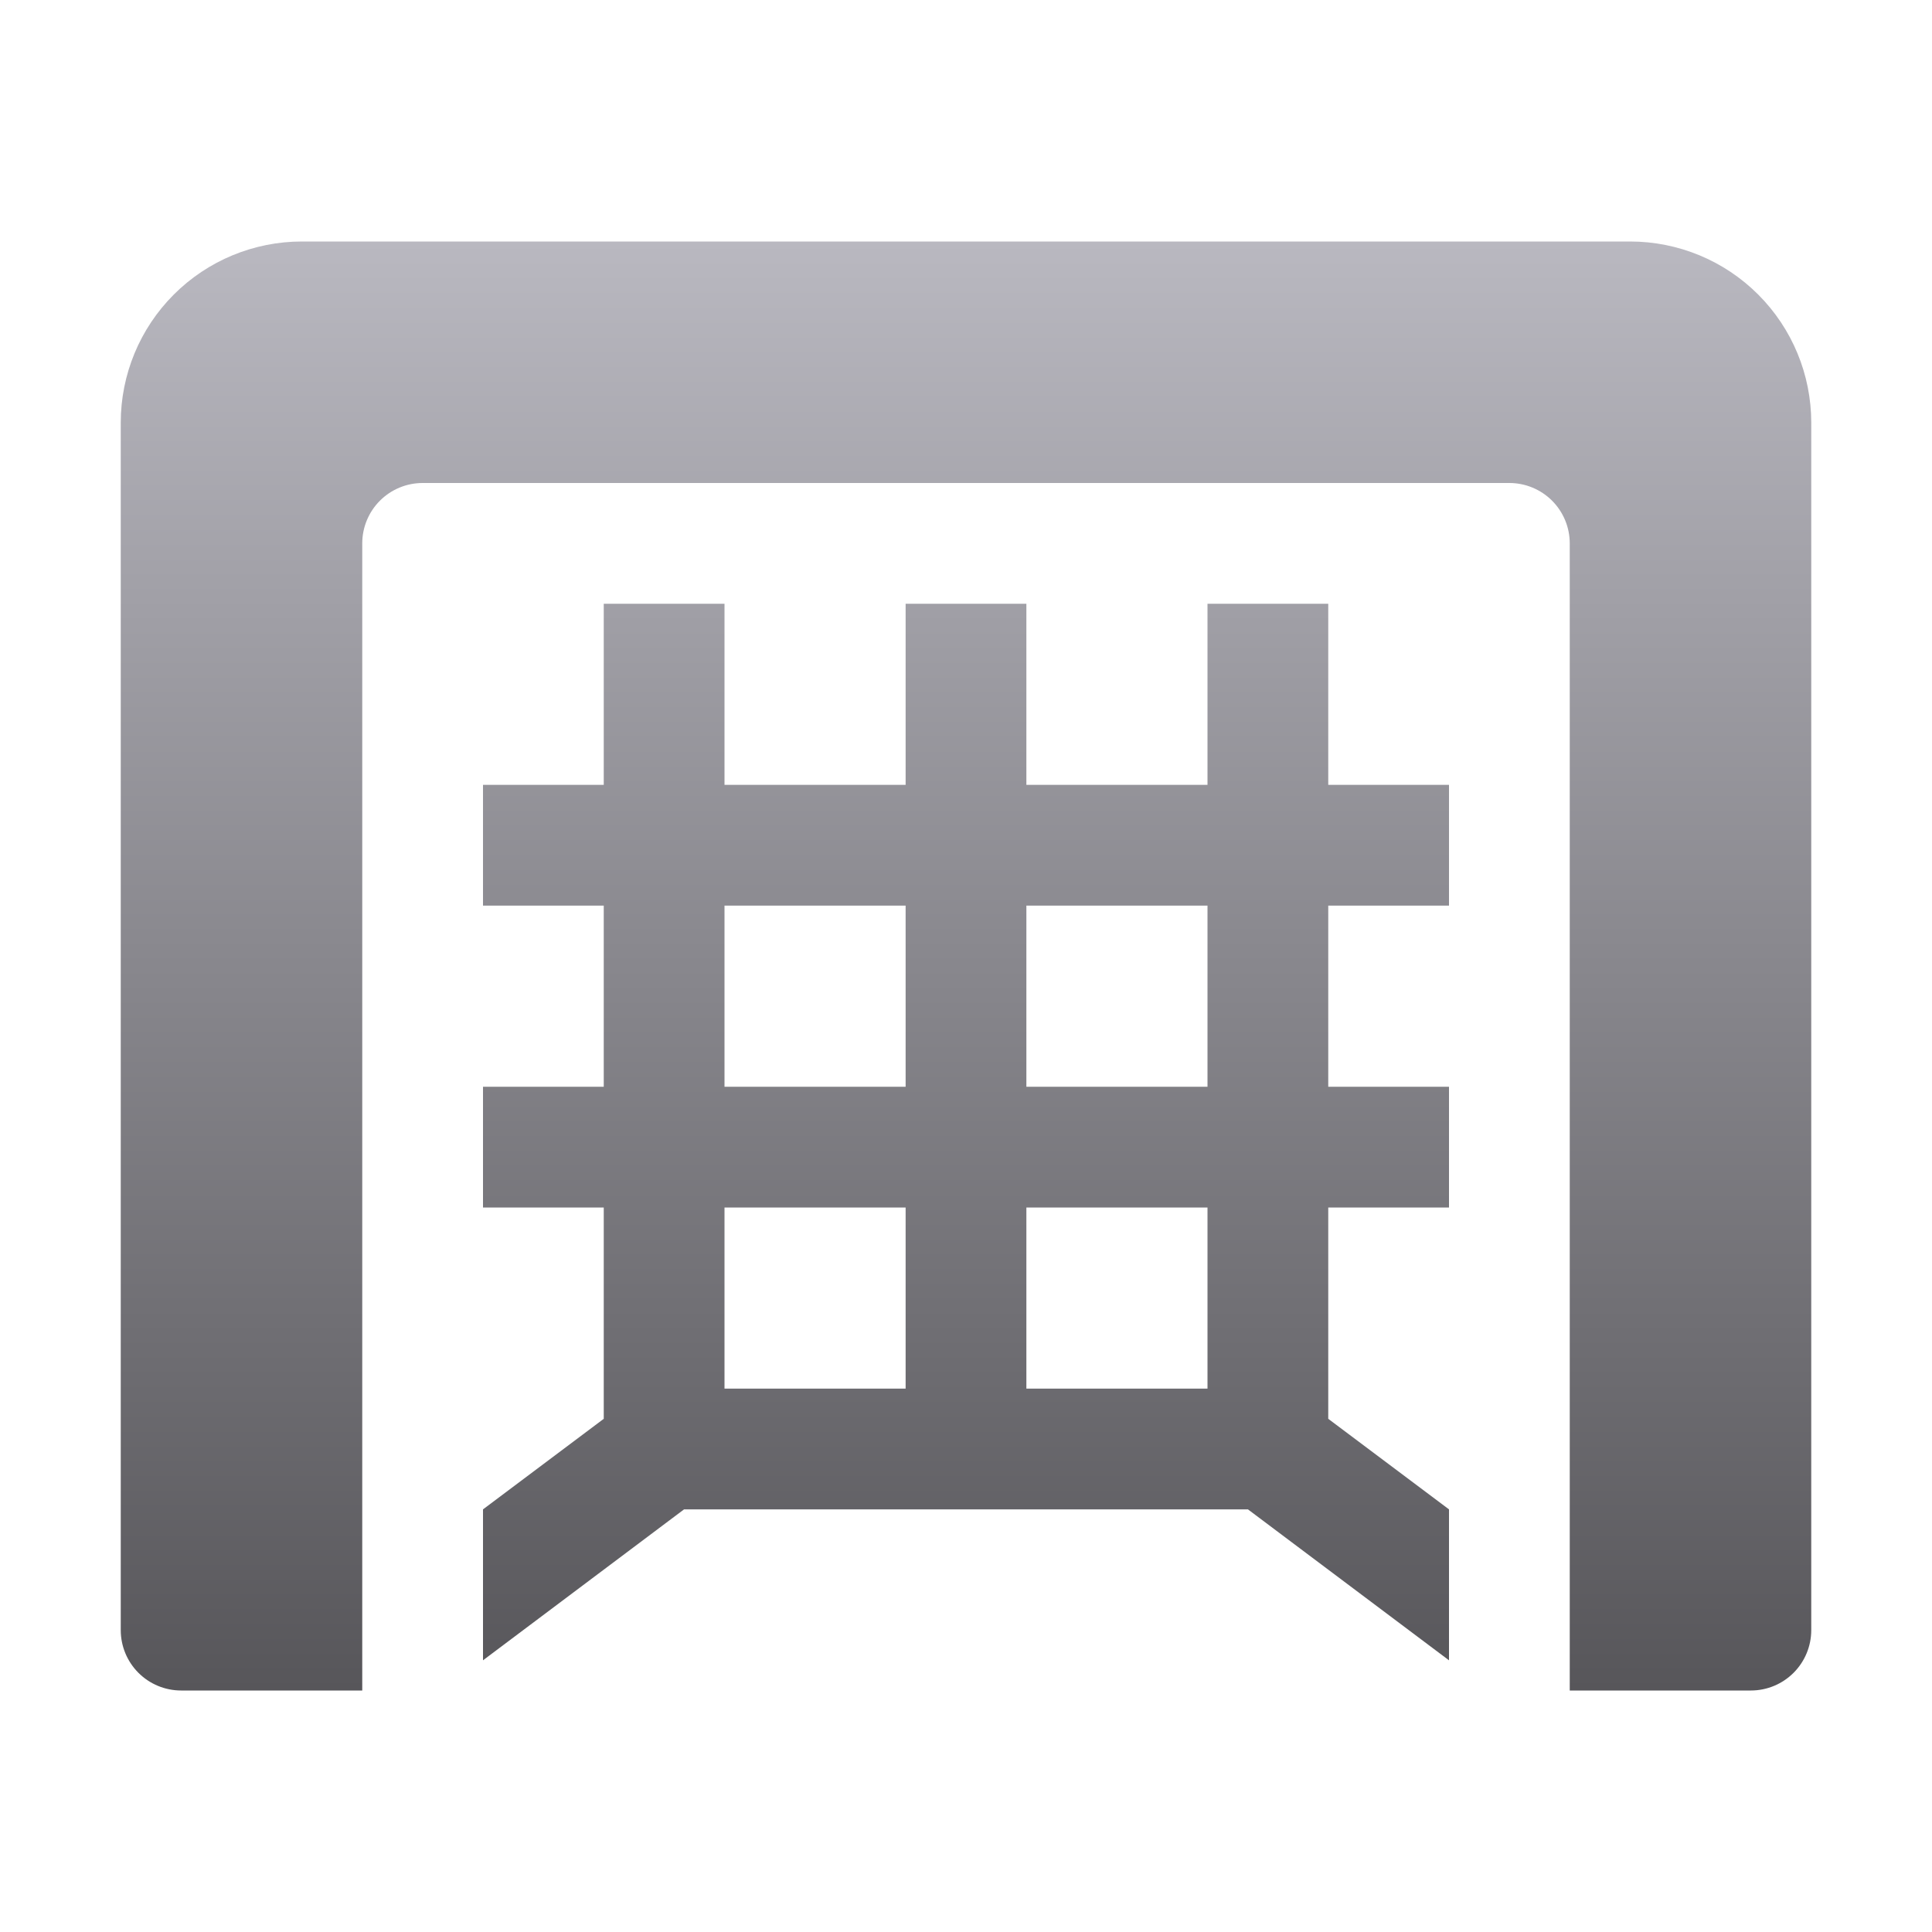 <svg width="512" height="512" viewBox="0 0 512 512" fill="none" xmlns="http://www.w3.org/2000/svg">
<path d="M480 112V432C480 436.243 478.314 440.313 475.314 443.314C472.313 446.314 468.243 448 464 448H416V144C416 139.757 414.314 135.687 411.314 132.686C408.313 129.686 404.243 128 400 128H112C107.757 128 103.687 129.686 100.686 132.686C97.686 135.687 96 139.757 96 144V448H48C43.757 448 39.687 446.314 36.686 443.314C33.686 440.313 32 436.243 32 432V112C32 99.27 37.057 87.061 46.059 78.059C55.061 69.057 67.27 64 80 64H432C444.73 64 456.939 69.057 465.941 78.059C474.943 87.061 480 99.27 480 112ZM352 208H384V240H352V288H384V320H352V376L384 400V440L330.72 400H181.28L128 440V400L160 376V320H128V288H160V240H128V208H160V160H192V208H240V160H272V208H320V160H352V208ZM240 320H192V368H240V320ZM240 240H192V288H240V240ZM320 320H272V368H320V320ZM320 240H272V288H320V240Z" fill="url(#paint0_linear_10025_21332)"/>
<defs>
<linearGradient id="paint0_linear_10025_21332" x1="256" y1="64" x2="256" y2="448" gradientUnits="userSpaceOnUse">
<stop stop-color="#B9B8C0"/>
<stop offset="1" stop-color="#57565A"/>
</linearGradient>
</defs>
</svg>
